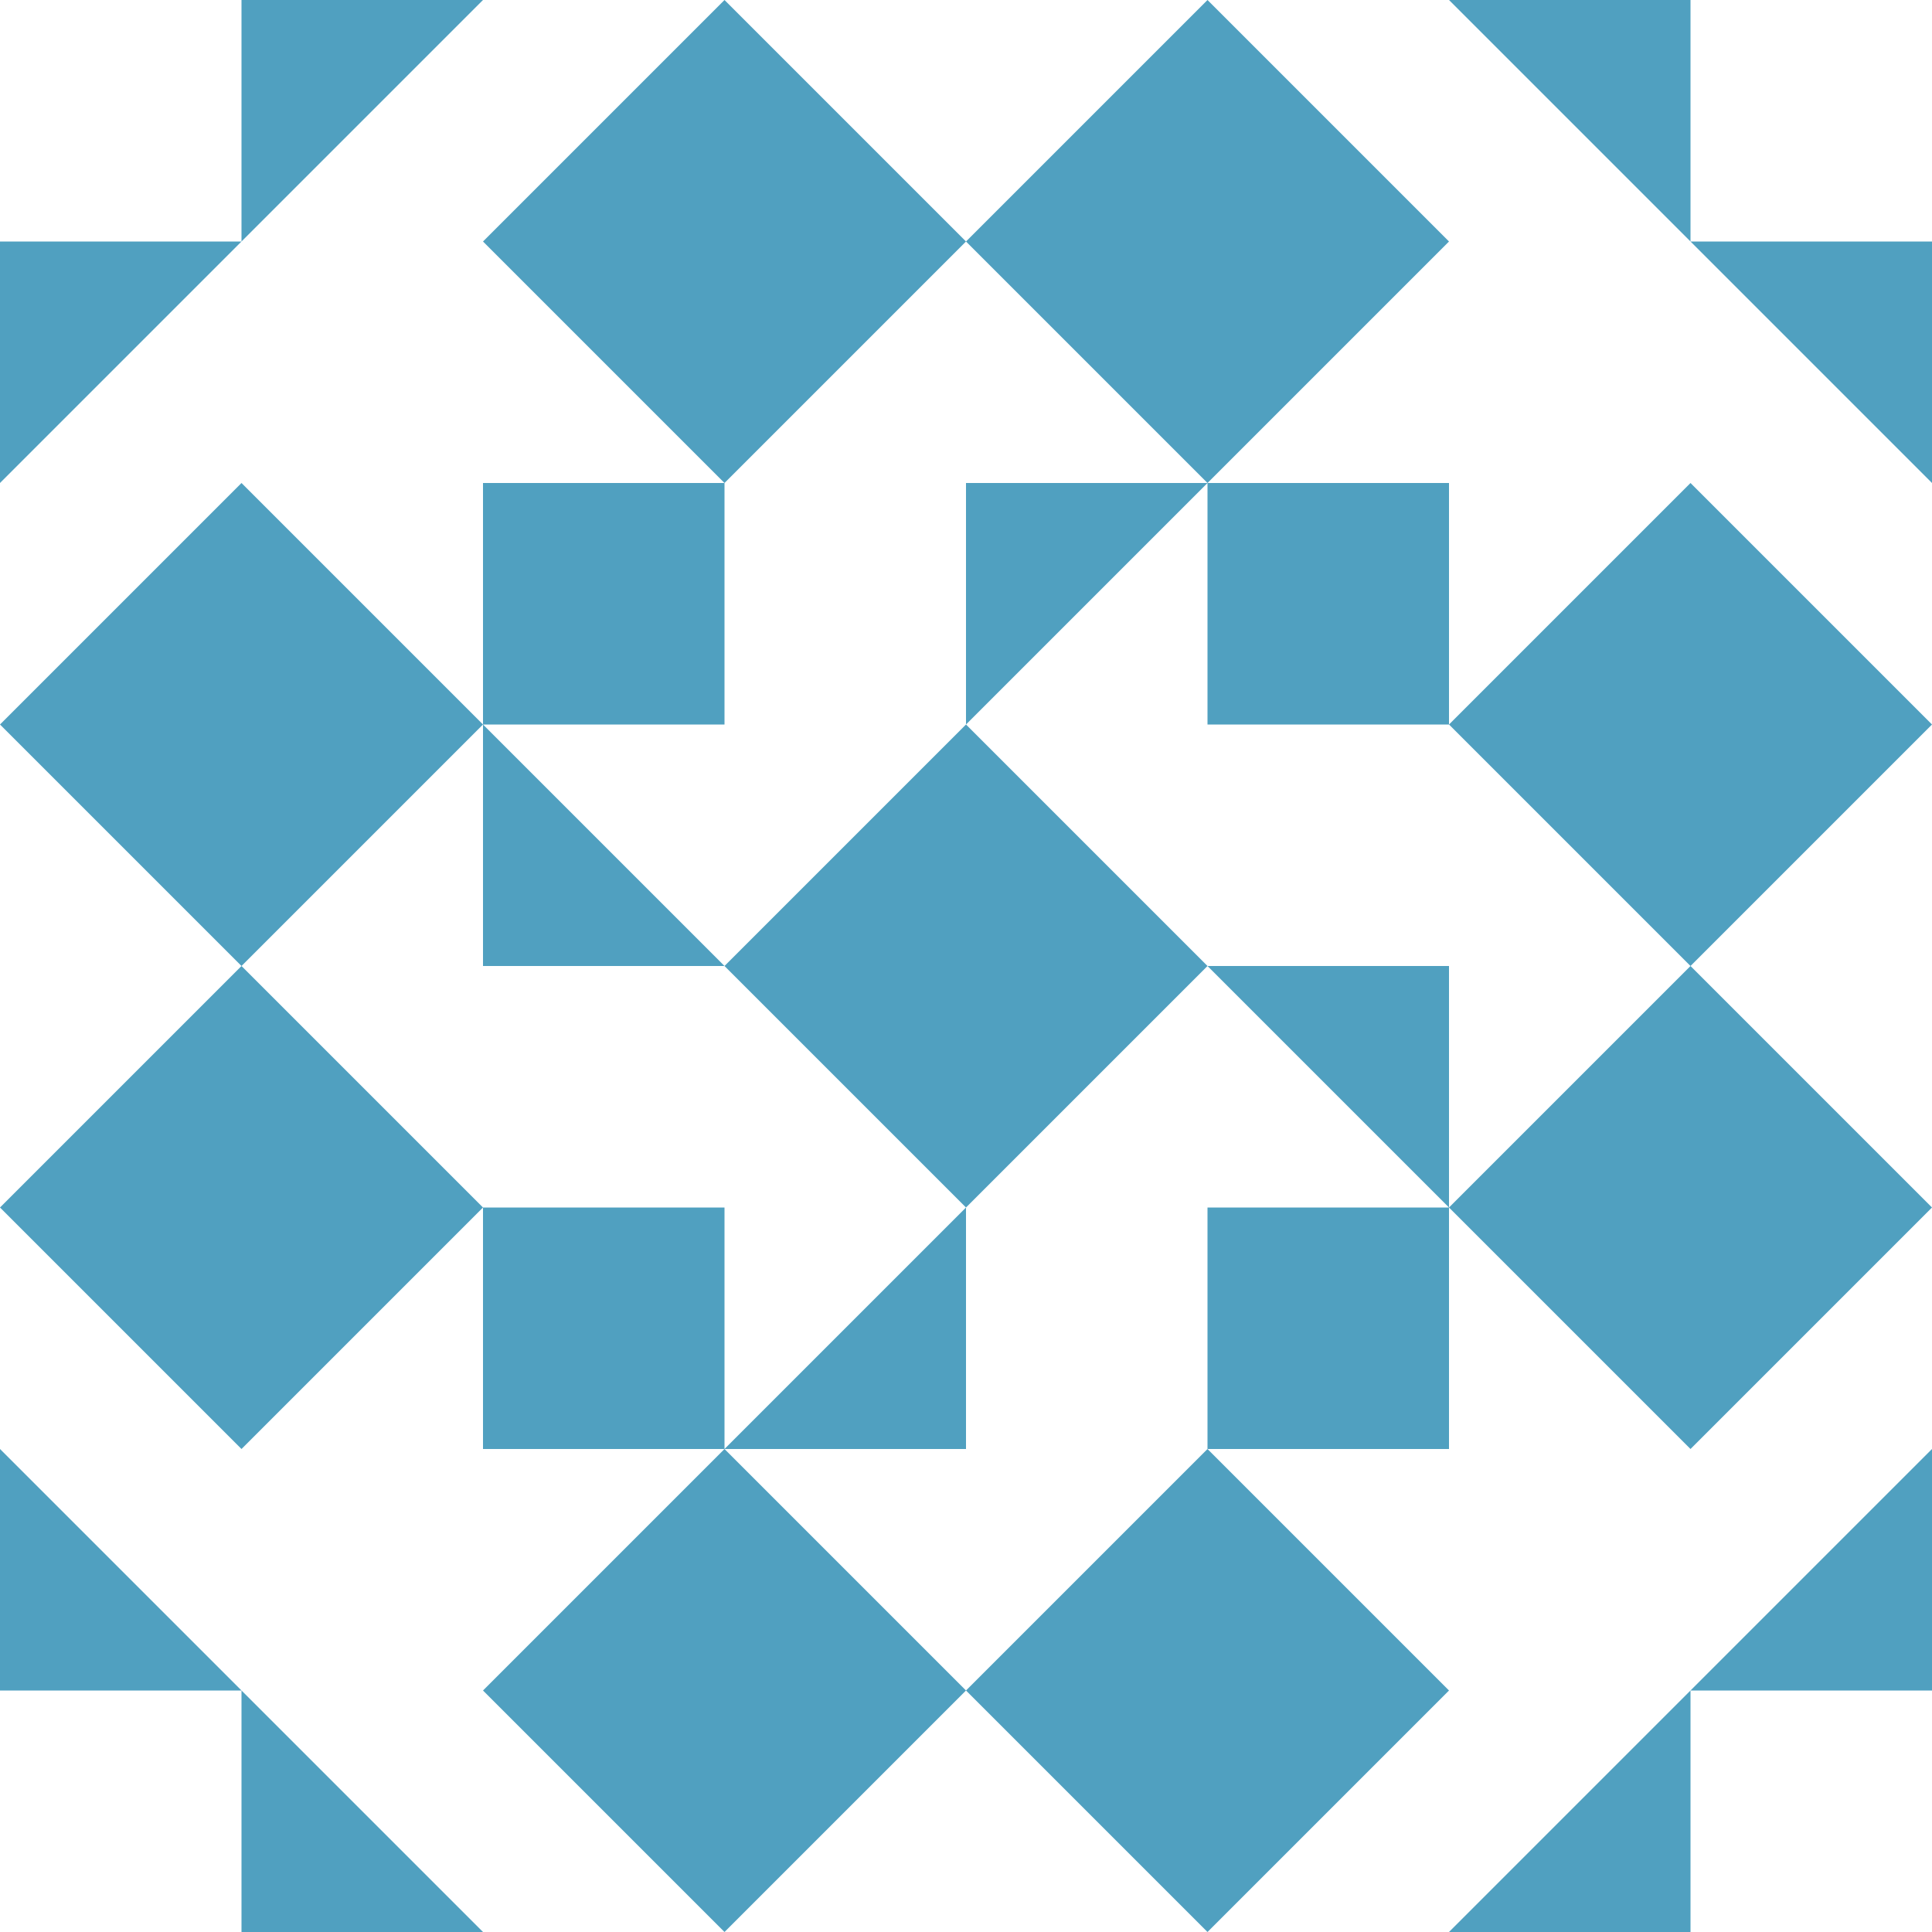 <?xml version="1.0" standalone="no"?>
<!DOCTYPE svg PUBLIC
   "-//W3C//DTD SVG 1.1/EN"
   "http://www.w3.org/Graphics/SVG/1.1/DTD/svg11.dtd">

<svg width="480" height="480" version="1.1"
     xmlns="http://www.w3.org/2000/svg">
  <title>a boring SVG shape</title>
  <desc>
    Lua generator commit: 2472d776
    Generated from hex: 5ac10498 a98a9069
    1 1 shape=9 turn=0 invert=1
    2 1 shape=9 turn=1 invert=1
    2 2 shape=9 turn=2 invert=1
    1 2 shape=9 turn=3 invert=1
    0 0 shape=10 turn=0 invert=0
    3 0 shape=10 turn=1 invert=0
    3 3 shape=10 turn=2 invert=0
    0 3 shape=10 turn=3 invert=0
    1 0 shape=5 turn=0 invert=0
    2 0 shape=5 turn=1 invert=0
    3 1 shape=5 turn=1 invert=0
    3 2 shape=5 turn=2 invert=0
    2 3 shape=5 turn=2 invert=0
    1 3 shape=5 turn=3 invert=0
    0 2 shape=5 turn=3 invert=0
    0 1 shape=5 turn=0 invert=0
  </desc>
  <path d="M 180 120 L 240 120 L 240 180 L 180 240 L 120 180 L 180 180 Z M 120 120 L 120 240 L 240 240 L 240 120 Z" fill="#50a0c0" />
  <path d="M 360 180 L 360 240 L 300 240 L 240 180 L 300 120 L 300 180 Z M 360 120 L 240 120 L 240 240 L 360 240 Z" fill="#50a0c0" />
  <path d="M 300 360 L 240 360 L 240 300 L 300 240 L 360 300 L 300 300 Z M 360 360 L 360 240 L 240 240 L 240 360 Z" fill="#50a0c0" />
  <path d="M 120 300 L 120 240 L 180 240 L 240 300 L 180 360 L 180 300 Z M 120 360 L 240 360 L 240 240 L 120 240 Z" fill="#50a0c0" />
  <path d="M 120 0 L 0 120 L 0 60 L 60 60 L 60 0 Z" fill="#50a0c0" />
  <path d="M 480 120 L 360 0 L 420 0 L 420 60 L 480 60 Z" fill="#50a0c0" />
  <path d="M 360 480 L 480 360 L 480 420 L 420 420 L 420 480 Z" fill="#50a0c0" />
  <path d="M 0 360 L 120 480 L 60 480 L 60 420 L 0 420 Z" fill="#50a0c0" />
  <path d="M 180 0 L 240 60 L 180 120 L 120 60 Z" fill="#50a0c0" />
  <path d="M 360 60 L 300 120 L 240 60 L 300 0 Z" fill="#50a0c0" />
  <path d="M 480 180 L 420 240 L 360 180 L 420 120 Z" fill="#50a0c0" />
  <path d="M 420 360 L 360 300 L 420 240 L 480 300 Z" fill="#50a0c0" />
  <path d="M 300 480 L 240 420 L 300 360 L 360 420 Z" fill="#50a0c0" />
  <path d="M 120 420 L 180 360 L 240 420 L 180 480 Z" fill="#50a0c0" />
  <path d="M 0 300 L 60 240 L 120 300 L 60 360 Z" fill="#50a0c0" />
  <path d="M 60 120 L 120 180 L 60 240 L 0 180 Z" fill="#50a0c0" />
</svg>
